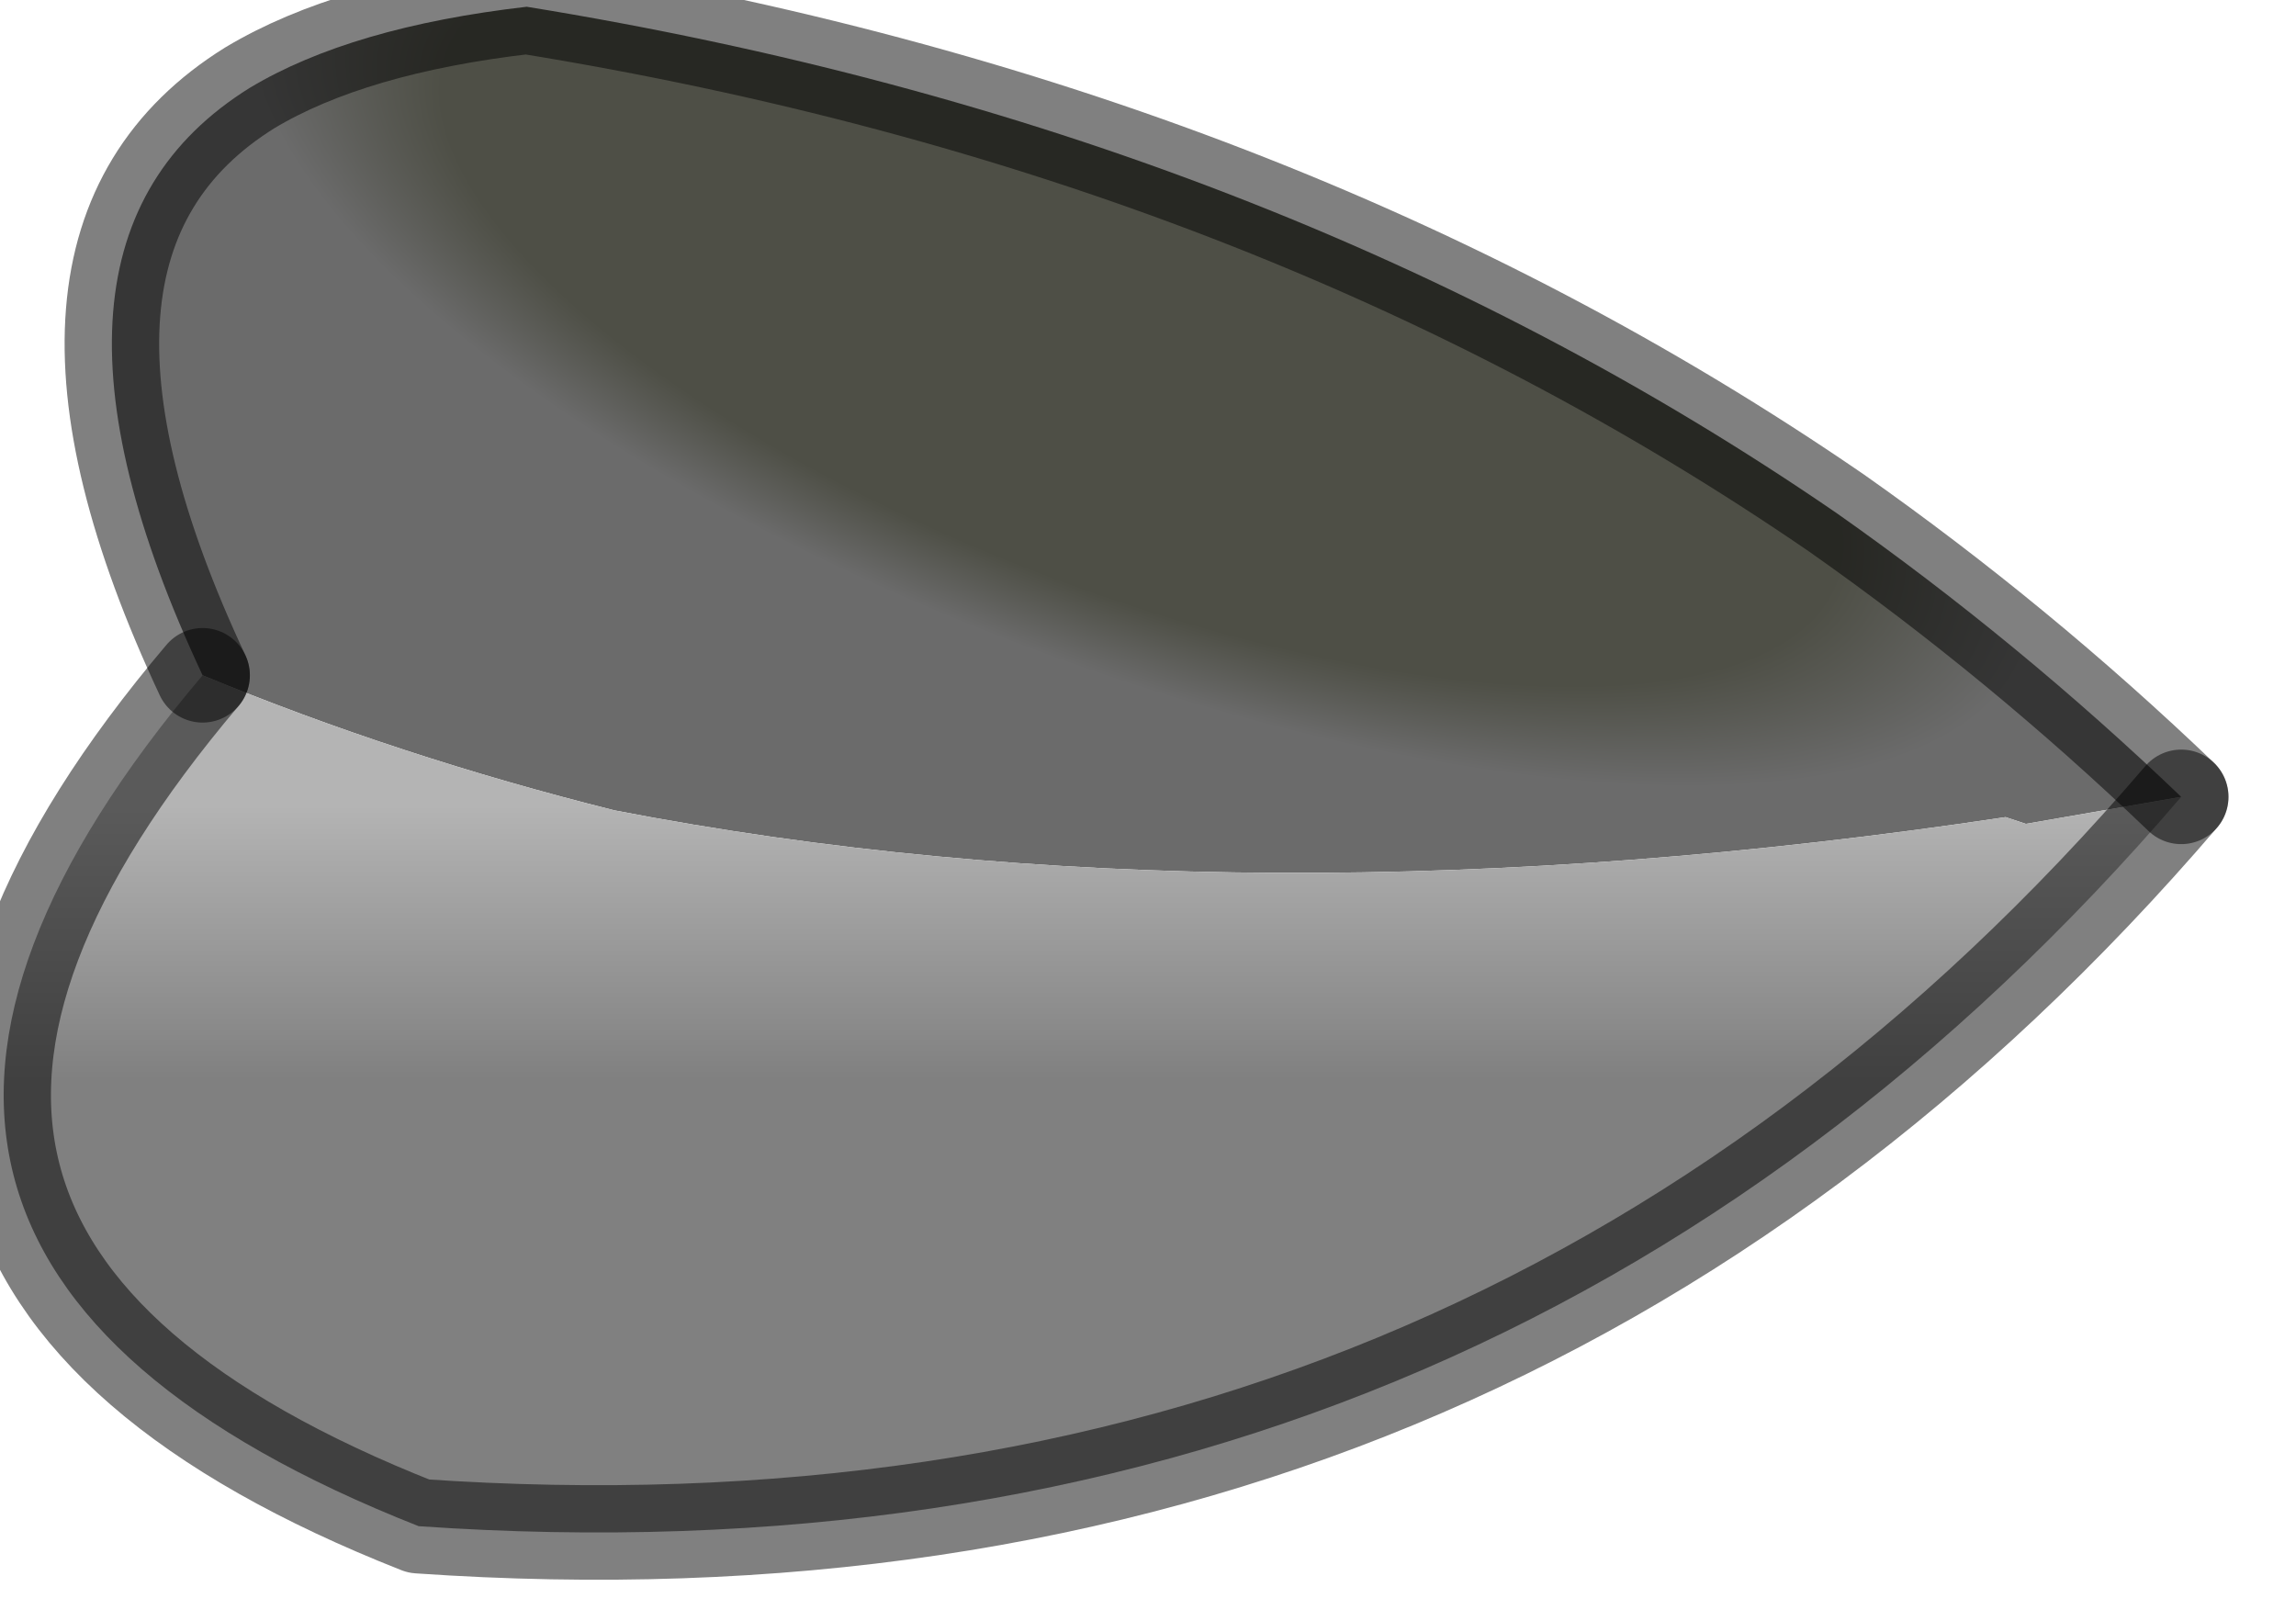 <?xml version="1.0" encoding="utf-8"?>
<svg version="1.1" id="Layer_1"
xmlns="http://www.w3.org/2000/svg"
xmlns:xlink="http://www.w3.org/1999/xlink"
width="17px" height="12px"
xml:space="preserve">
<g id="PathID_1261" transform="matrix(1, 0, 0, 1, 0.05, 0.05)">
<radialGradient
id="RadialGradID_321" gradientUnits="userSpaceOnUse" gradientTransform="matrix(0.008, 0.003, -0.001, 0.003, 8.4, 2.3)" spreadMethod ="pad" cx="0" cy="0" r="819.2" fx="0" fy="0" >
<stop  offset="0.784"  style="stop-color:#4E4F46;stop-opacity:1" />
<stop  offset="1"  style="stop-color:#6B6B6B;stop-opacity:1" />
</radialGradient>
<path style="fill:url(#RadialGradID_321) " d="M14.95 6.05L14.8 6Q9.15 6.85 4.5 5.95Q2.9 5.55 1.45 4.95Q-0.05 1.75 1.8 0.6Q2.55 0.15 3.85 0Q9.4 0.9 13.55 3.75Q14.9 4.7 16.1 5.85L14.95 6.05" />
<linearGradient
id="LinearGradID_322" gradientUnits="userSpaceOnUse" gradientTransform="matrix(-0, 0.002, -0.004, -0, 7.75, 7.55)" spreadMethod ="pad" x1="-819.2" y1="0" x2="819.2" y2="0" >
<stop  offset="0" style="stop-color:#B4B4B4;stop-opacity:1" />
<stop  offset="0.62" style="stop-color:#808080;stop-opacity:1" />
</linearGradient>
<path style="fill:url(#LinearGradID_322) " d="M1.45 4.95Q2.9 5.55 4.5 5.95Q9.15 6.85 14.8 6L14.95 6.05L16.1 5.85Q11 11.8 3.05 11.25Q-2.15 9.2 1.45 4.95" />
<path style="fill:none;stroke-width:0.7;stroke-linecap:round;stroke-linejoin:round;stroke-miterlimit:3;stroke:#000000;stroke-opacity:0.498" d="M16.1 5.85Q14.9 4.7 13.55 3.75Q9.4 0.9 3.85 0Q2.55 0.15 1.8 0.6Q-0.05 1.75 1.45 4.95" />
<path style="fill:none;stroke-width:0.7;stroke-linecap:round;stroke-linejoin:round;stroke-miterlimit:3;stroke:#000000;stroke-opacity:0.498" d="M16.1 5.85Q11 11.8 3.05 11.25Q-2.15 9.2 1.45 4.95" />
</g>
</svg>
